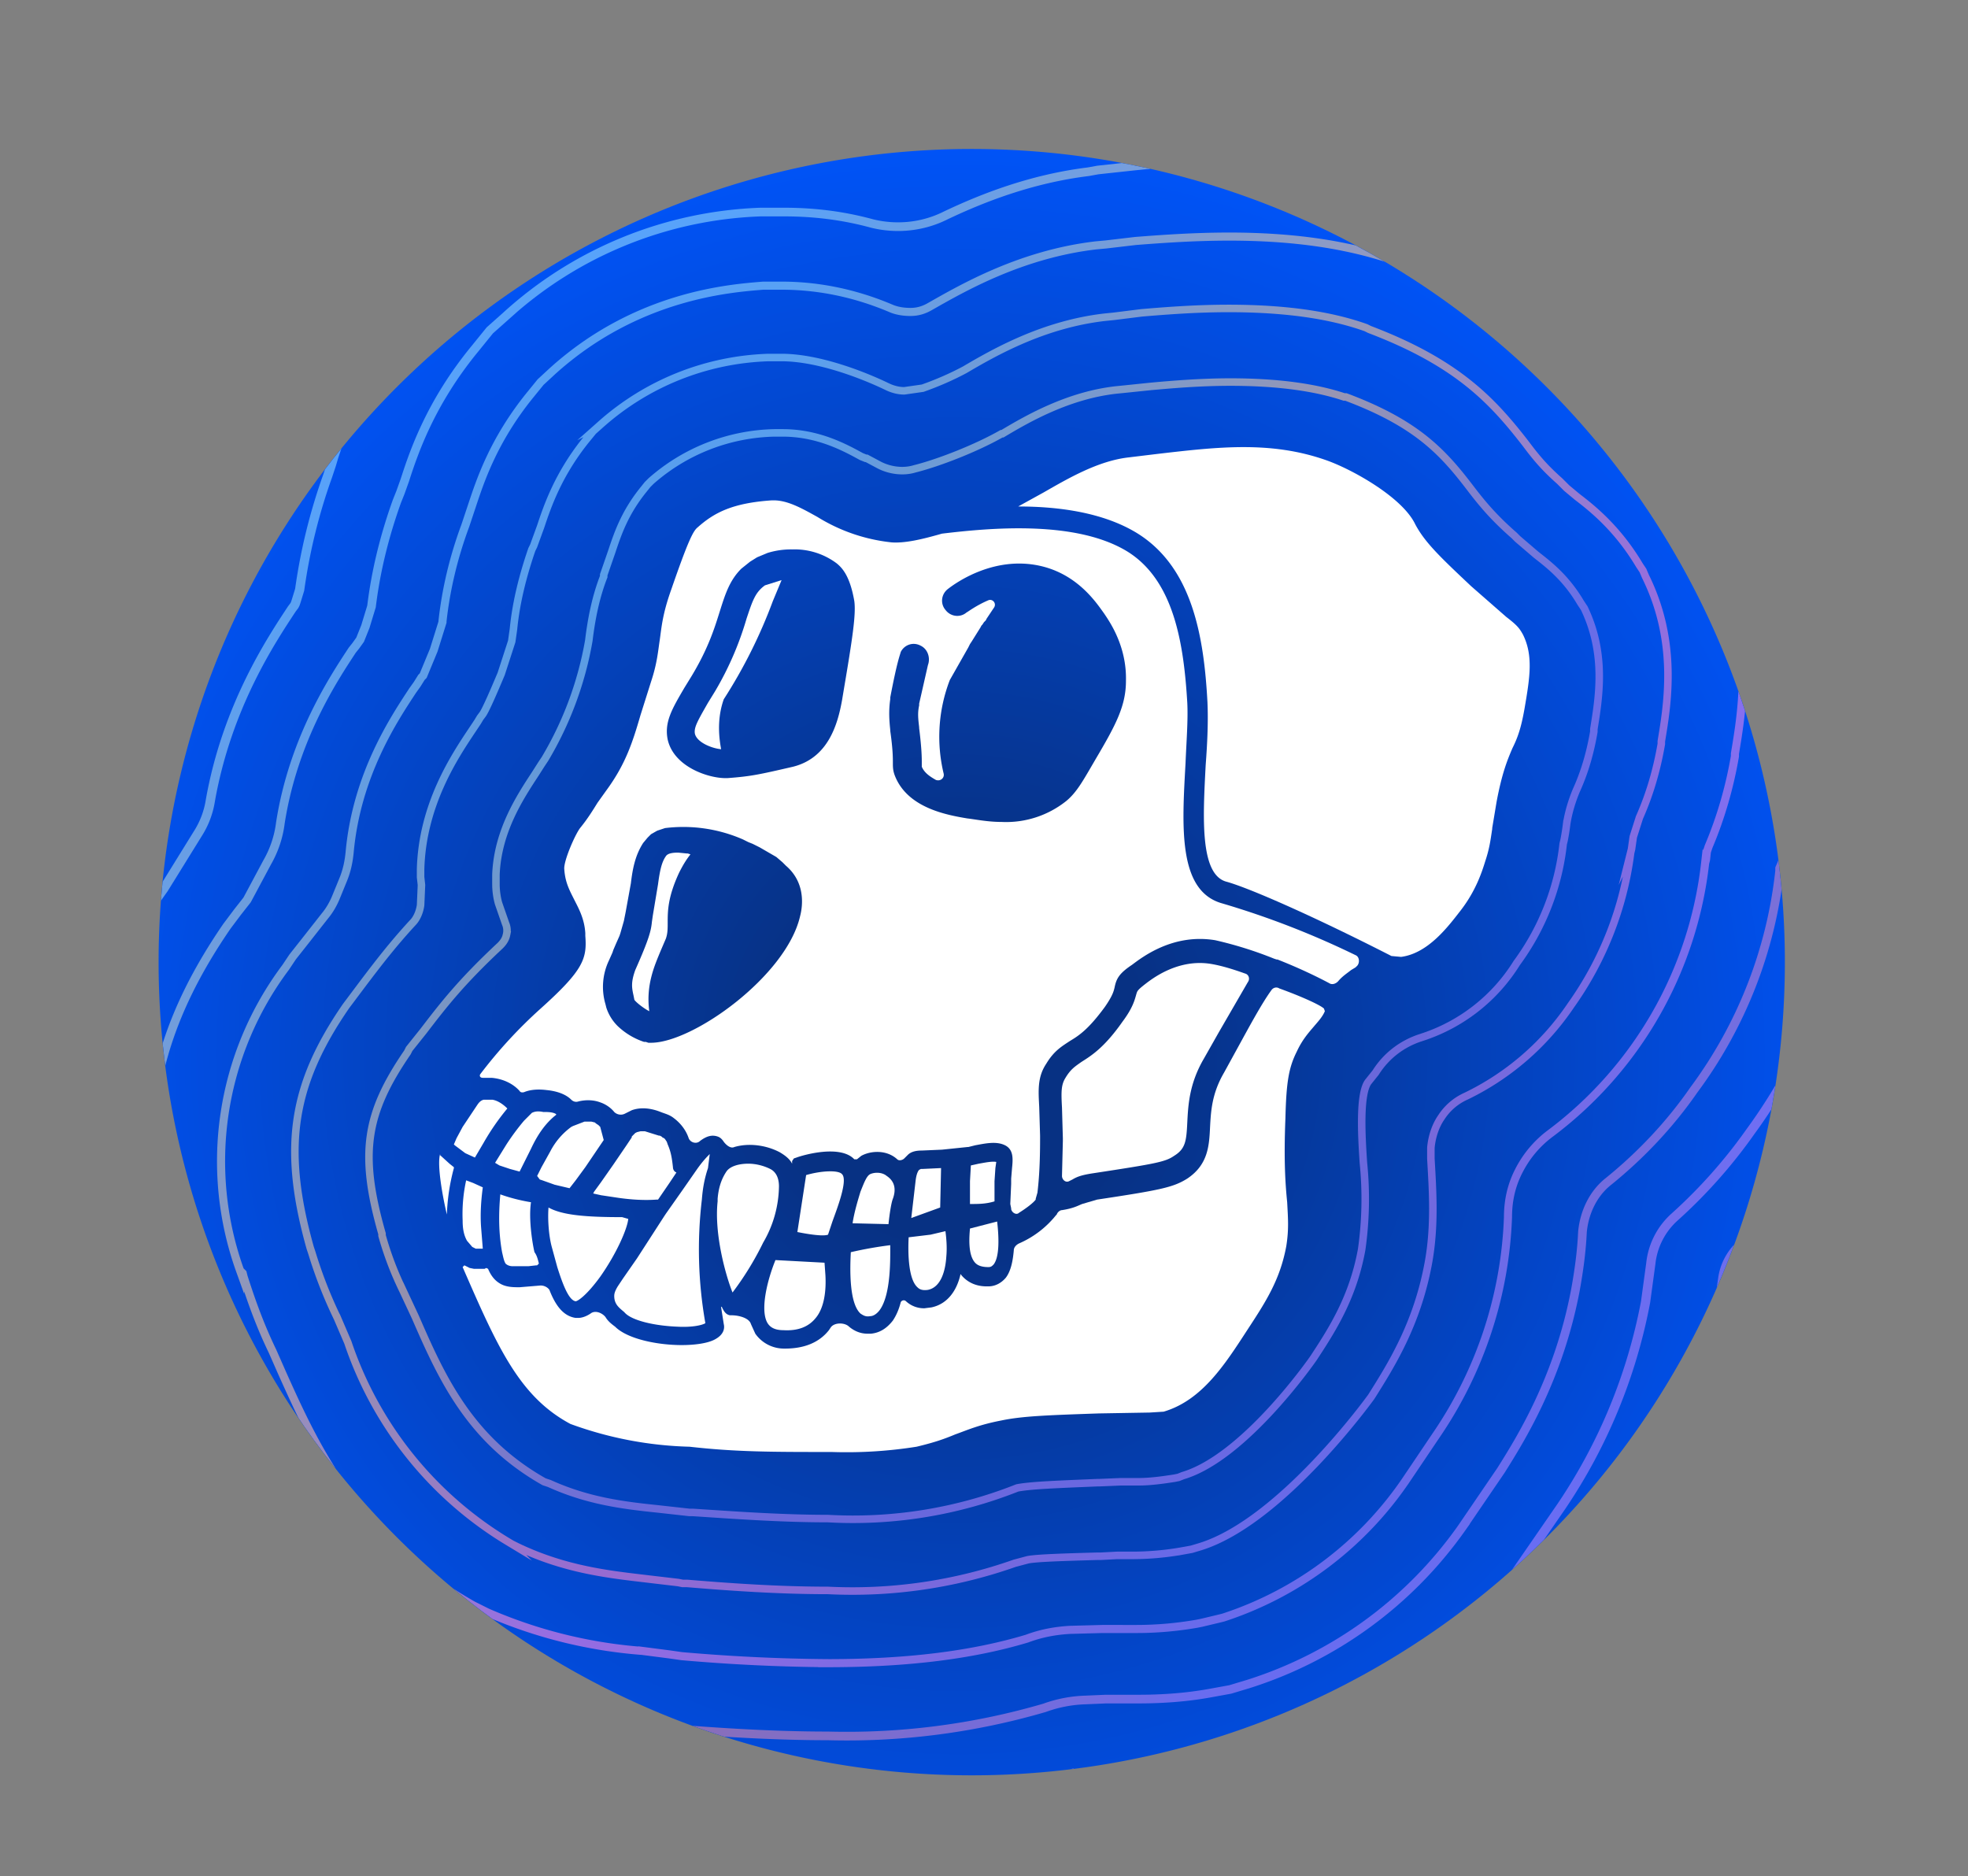 <svg xmlns="http://www.w3.org/2000/svg" xmlns:xlink="http://www.w3.org/1999/xlink" xml:space="preserve" id="Layer_1" x="0" y="0" style="enable-background:new 0 0 185.6 185.6" version="1.1" viewBox="-18.1 -17 224.6 214.1"><rect x="-18.1" y="-17" width="224.6" height="214.1" fill="#808080" stroke="none"/><style>.st1{fill:#fff}</style><g id="Layer_3"><radialGradient id="SVGID_1_" cx="-109.7" cy="-1.1" r="1" gradientTransform="rotate(90 -5780.5 5757.3) scale(104.235)" gradientUnits="userSpaceOnUse"><stop offset=".2" style="stop-color:#073183"/><stop offset="1" style="stop-color:#0054f9"/></radialGradient><path d="M185.6 92.8A92.8 92.8 0 1 0 0 92.8a92.8 92.8 0 0 0 185.6 0z" style="fill:url(#SVGID_1_)"/></g><g id="Layer_1_00000019678216197568292700000009484231850298271916_"><path d="M155.9 63.8c-.4 2.3-.8 3.4-1.4 4.6-.6 1.4-1.2 2.9-1.8 6.1l-.5 3v.1c-.2 1.3-.3 2.2-.8 3.7-.4 1.3-1.1 3.4-2.8 5.6-1.4 1.8-3.7 4.9-6.8 5.3l-1.1-.1c-8.8-4.5-16.3-7.8-18.9-8.5-3-.9-2.6-7.5-2.3-13.3.2-2.6.3-5.1.2-7.2-.4-7.4-1.7-15.4-8.1-19.3-3.8-2.3-8.8-3-13.5-3l2.9-1.6c2.8-1.6 6.2-3.6 9.7-4l3.3-.4c6.9-.8 12.9-1.5 19.2.7 2.9 1 8.7 4.2 10.2 7.3 1.1 2.1 2.9 3.8 6.4 7.1l4 3.5c1.3 1 1.5 1.3 1.9 2 1.2 2.4.8 4.9.2 8.4zM124 94.1c.4.1.6.6.3 1l-3.3 5.7-1.7 3c-1.7 2.9-1.8 5.4-1.9 7.3-.1 2.1-.2 3-1.5 3.8-1 .7-2.1.9-9.3 2-1.3.2-1.8.4-2.3.7l-.4.2c-.4.2-.8-.2-.8-.6l.1-4v-.3l-.1-3.5c-.1-1.8-.1-2.6.4-3.4.6-1 1.1-1.3 1.8-1.8 1.1-.7 2.6-1.6 4.7-4.6 1.2-1.6 1.4-2.5 1.6-3.2.1-.3.1-.4 1-1.1s3.8-2.9 7.5-2.3c1.2.2 2.5.6 3.9 1.1zM95.3 127.3c-.2.2-.3.3-.6.3-.8 0-1.3-.2-1.6-.6-.7-.9-.6-2.7-.5-3.8l3.1-.8c.2 1.7.3 4-.4 4.9zM95.5 116.3l-.1 1.5v2.3c-1 .3-1.8.3-2.8.3v-2.6l.1-1.8.9-.2c.6-.1 1.5-.3 2-.2l-.1.7zM89.9 126.4c-.1 1.6-.6 3.5-2.1 3.8-.7.1-1-.1-1.2-.3-1-.9-1.1-3.7-1-5.7l2.5-.3 1.7-.4c.1.8.2 1.8.1 2.9zM89.2 120.8l-3.3 1.2.5-4.3c.1-.8.3-1.1.4-1.2l.2-.1h.2l2.1-.1-.1 4.5zM83.8 119.8c-.2.5-.4 1.9-.5 2.9l-4.1-.1c.2-1.3.6-2.6.9-3.6.4-1 .7-1.8 1.1-2s1.3-.3 1.9.2c.9.6 1.1 1.5.7 2.6zM82.3 132.5c-.3.4-.7.7-1.1.7-.5.1-.8-.1-1.1-.3-1.3-1.2-1.2-5.1-1.1-7a44 44 0 0 1 4.5-.8c0 1.5.1 5.6-1.2 7.4zM76.9 122.4l-.5 1.5c-.5.2-2 0-3.5-.3l1-6.5c1.7-.5 3.7-.6 4.1-.1.7.7-.6 4-1.1 5.4zM75 133.4c-.8 1-2 1.5-3.7 1.4-1.2 0-1.6-.5-1.8-.8-.9-1.5 0-5 .9-7.2l5.6.3.1 1.4c.1 1.7-.1 3.7-1.1 4.9z" class="st1"/><path d="M121.4 86.1c-5.1-1.4-4.6-8.8-4.2-16 .1-2.5.3-4.9.2-6.9-.4-6.7-1.5-14-6.9-17.3-5.8-3.5-15.3-2.7-21.1-2-2.1.6-4.1 1.1-5.7 1a20 20 0 0 1-8.5-2.9c-1.8-1-3.4-1.9-5-1.9H70c-4.5.3-6.6 1.4-8.5 3.1-.5.4-1.1 1.6-3 7.1-1 2.8-1.1 4.3-1.3 5.7-.2 1.3-.3 2.7-1 4.8L55 64.6c-.9 3.1-1.7 5.6-3.9 8.6l-1 1.4c-.5.8-1.1 1.8-2 2.9-.6.8-1.9 3.8-1.8 4.7.1 1.5.6 2.4 1.1 3.4s1.2 2.2 1.3 3.9v.3c.2 2.6-.2 3.9-5.1 8.3a53.7 53.7 0 0 0-6.9 7.5c-.1.2 0 .4.3.4h1c1.2.1 2.4.6 3.2 1.5.1.2.4.2.6.1.8-.3 1.7-.3 2.5-.2 1 .1 2.1.4 2.8 1.1.2.2.5.3.8.2.8-.2 1.7-.2 2.5.1.6.2 1.2.6 1.6 1.1.3.3.8.4 1.2.2l.8-.4c1.1-.4 2.3-.2 3.3.2.5.2 1 .3 1.5.7.8.6 1.4 1.4 1.7 2.3.2.5.9.7 1.3.3.8-.6 1.4-.7 2-.5.3.1.5.3.7.6.3.4.8.8 1.2.6 1.7-.5 3.7-.2 5.2.6.5.3 1.1.7 1.4 1.3v-.3l.2-.3.3-.1c.8-.3 5-1.5 6.6.2h.3l.5-.4c1.1-.6 2.9-.7 4.1.4.2.2.6.1.8-.1l.4-.4c.4-.4 1-.5 1.6-.5l2.3-.1 2.9-.3h.1l.8-.2c1.1-.2 2.4-.5 3.4 0s.9 1.6.8 2.6l-.1 1.2v.6l-.1 2.3.1.5v.1c.1.4.6.7.9.4.8-.5 1.6-1.1 1.9-1.5v-.1l.2-.7c.1-.9.3-2.6.3-6.1v-.4l-.1-3.3c-.1-1.9-.2-3.4.8-4.9.9-1.5 1.8-2 2.7-2.6 1-.6 2.1-1.3 4-3.9.9-1.3 1-1.8 1.1-2.2.2-1 .5-1.6 2-2.6 1.2-.9 4.7-3.6 9.5-2.8a44 44 0 0 1 6.7 2.1l.3.1h.1c2.3.9 4.4 1.9 5.9 2.7.3.2.7.1 1-.2.5-.6 1-.9 1.5-1.3l.5-.3.1-.1c.4-.3.4-1.1-.1-1.3a98 98 0 0 0-15.2-5.9zm-48.2 1.5C71.6 94.4 61 102 56.2 102H55.9l-.3-.1h-.2a8 8 0 0 1-3-1.8 5.2 5.2 0 0 1-1.3-2.1l-.1-.4a7 7 0 0 1 .4-5l.4-.9.1-.3.3-.7.4-.9.1-.3.4-1.4.2-1 .6-3.3c.2-1.7.5-3.2 1.4-4.6l.5-.6.2-.2.2-.2.7-.4.3-.1.6-.2a17 17 0 0 1 8.9 1.3l.2.1.4.2.5.2.6.3.2.1 1.9 1.1.7.6.2.2.2.2c2.1 1.8 2 4.3 1.6 5.8zm5-25.9-.2 1.2c-.5 2.8-1.6 6.6-5.6 7.6-3.9.9-4.8 1.1-7.5 1.3h-.2c-2 0-5.9-1.3-6.6-4.4-.4-2 .5-3.5 1.9-5.9l.8-1.3c2-3.3 2.7-5.7 3.3-7.6.6-1.9 1.1-3.4 2.4-4.7l1-.8.8-.5 1.2-.5a9 9 0 0 1 2.8-.4 8 8 0 0 1 5.1 1.6c.6.5 1.5 1.4 2 4.3.2 1.5-.2 4.2-1.2 10.1zm28.7 8c-1.4 2.4-2.1 3.7-3.3 4.7a11 11 0 0 1-7.4 2.4c-1.6 0-3-.3-3.9-.4-2.4-.4-6.7-1.2-8.2-4.7-.3-.7-.3-1.1-.3-1.7 0-.5 0-1.5-.3-3.6v-.1c-.1-1-.2-2.1 0-3.5v-.2c.8-4.2 1.1-4.8 1.2-5.2.4-.8 1.4-1.2 2.3-.7.8.4 1.1 1.4.8 2.2l-1 4.4v.2c-.2.9-.1 1.6 0 2.5v.1c.3 2.4.3 3.4.3 4v.4c.3.7.9 1.1 1.6 1.5.5.2 1-.2.9-.7a18 18 0 0 1 .7-10.7l2.1-3.7.2-.4.2-.3 1-1.6.1-.2.1-.1.2-.3.1-.1.1-.1.1-.2.8-1.2c.4-.5-.1-1.1-.6-.9-1.4.6-2.3 1.3-2.5 1.4-.7.6-1.8.5-2.4-.3-.6-.7-.5-1.8.3-2.4.9-.7 5.5-4 11-2.5 4 1.1 6 4.2 6.8 5.3.6.9 2.6 3.7 2.5 7.7 0 2.9-1.2 5.1-3.5 9z" class="st1"/><path d="m71.1 49.2-1 2.4a57.7 57.7 0 0 1-5.6 11.2c-.6 1.7-.7 3.6-.3 5.7-1.1-.1-2.8-.8-3-1.8-.1-.7.3-1.4 1.5-3.5l.8-1.3a36 36 0 0 0 3.6-8.3c.7-2.1 1-3 2.1-3.8l1.9-.6zM69 124.8a34.5 34.5 0 0 1-3.5 5.7c-.8-2-2.1-6.7-1.7-10.4v-.3c.1-1.2.4-2.2 1-3.1.4-.6 1.4-.9 2.5-.9.8 0 1.7.2 2.5.6.4.2 1 .7 1 2a13 13 0 0 1-1.8 6.4z" class="st1"/><path d="m133 98.1.1.3c-.3.7-.8 1.2-1.3 1.8-.6.7-1.3 1.5-1.9 2.8-.9 1.8-1.2 3.4-1.3 7.6-.2 4.9 0 7.6.2 9.6.1 1.9.2 3.1-.1 5-.7 3.8-2.3 6.3-4.4 9.5-2.6 4-5.2 8.1-9.6 9.4l-1.6.1-5.8.1c-5.8.2-8.7.3-11.1.8-2.6.5-3.9 1.1-5.3 1.6-1.2.5-2.3.9-4.4 1.4a51 51 0 0 1-9.7.6c-6.8 0-10.9 0-16.2-.6a42.6 42.6 0 0 1-13.6-2.6c-5.8-3.1-8.3-8.7-12.3-17.9l.2-.2.6.3.5.1h1.2l.2-.1.2.1c.3.7.7 1.3 1.4 1.7s1.5.4 2.2.4l2.4-.2c.4 0 .8.2 1 .5.7 1.8 1.6 3 3 3.2h.3c.3 0 .8-.1 1.4-.5.5-.4 1.3-.1 1.7.4.3.5.7.8 1.1 1.1 1.4 1.4 4.8 2.1 7.6 2.1 1.5 0 2.9-.2 3.7-.6 1.2-.6 1.2-1.4 1.1-1.8l-.3-1.9c0-.1.1-.1.1 0 .2.4.4.8.9.9h.2c.8 0 2 .3 2.2 1l.5 1.1a4 4 0 0 0 3.3 1.7h.1c2.2 0 3.9-.7 5-2.1l.2-.3c.4-.6 1.6-.6 2.1-.1.6.5 1.3.8 2.1.8h.4c1-.1 1.8-.6 2.5-1.5.4-.6.7-1.3.9-2.1.1-.2.4-.3.6-.1a3 3 0 0 0 2.1.8l.8-.1c1.9-.4 2.9-2 3.3-3.7 0-.1.1-.1.1 0 .5.6 1.4 1.3 2.9 1.3h.2c.8 0 1.5-.4 2-1 .6-.8.8-2 .9-3.1 0-.3.2-.6.6-.8a11 11 0 0 0 4.2-3.2l.1-.1c.1-.3.4-.5.6-.5 1.3-.2 1.8-.5 2.3-.7l1.7-.5c7.3-1.1 8.7-1.4 10.3-2.4 2.4-1.6 2.5-3.8 2.6-5.9.1-1.8.2-3.8 1.6-6.2l1.7-3.1c1.1-2 2.6-4.8 3.7-6.3.2-.3.6-.4.9-.2 2.5.9 4.7 1.9 5.1 2.3z" class="st1"/><path d="M62 119.9a48.4 48.4 0 0 0 .4 14.1c-.3.2-1.4.5-3.2.4-2.6-.1-5.2-.7-6-1.6l-.1-.1c-.6-.5-1.1-.9-1.1-1.8 0-.3.1-.6.4-1.1l.6-.9 1.6-2.3 3.1-4.8.2-.3 1.9-2.7 1.6-2.3c.7-1 1.2-1.5 1.5-1.8l-.2 1.6c-.4 1.2-.6 2.3-.7 3.6zM60.7 80.5c0 .1 0 .1 0 0-.4.5-.8 1.1-1.3 2.1-1.3 2.8-1.3 4.4-1.3 5.7 0 .7 0 1.2-.2 1.8l-.6 1.4c-.7 1.7-1.7 3.9-1.3 6.9-.6-.3-1.5-1-1.7-1.3l-.1-.5c-.2-.9-.3-1.5.2-2.9 1.6-3.6 1.8-4.5 1.9-5.5l.1-.7.6-3.6c.2-1.5.4-2.5.9-3.2.2-.3.7-.4 1.4-.4l1 .1h.1l.3.1zM58.7 116.2c-.1-.9-.2-1.7-.6-2.6l-.1-.3-.2-.3-.1-.1-.2-.1-.1-.1-.2-.1h-.1l-1.6-.5H55l-.4.1-.2.1-.1.1-.2.2-.1.1v.1l-.6.9-1.5 2.2-1.4 2-.8 1.1-.1.2.9.2 2 .3c1.4.2 2.9.3 4.3.2h.2l1.3-1.9.8-1.2c-.3-.1-.4-.4-.4-.6zM53.6 122.1c-.1 1.1-1.3 3.9-3.2 6.6-1.6 2.2-2.6 2.8-2.8 2.8-.8-.1-1.5-2-2.1-3.9l-.6-2.2c-.4-1.4-.5-3.4-.4-4.6 1.6.9 4.4 1.1 8.4 1.1l.7.2zM50.8 113.1l-2.1 3.1-1.1 1.5-.7.9-1.7-.4-1.4-.5-.3-.1-.3-.4.5-1 1-1.8a8 8 0 0 1 2.4-2.8l.2-.1 1.3-.5H49.4l.4.1.1.1.3.2.2.2.4 1.5zM45.4 110.2c-1.3 1-2.2 2.4-2.9 3.9l-1.2 2.4-.1.2-1.1-.3-1.2-.4-.5-.3 1.3-2.1a27 27 0 0 1 2-2.7l.9-.9c.4-.2.8-.2 1.3-.1.5 0 1 0 1.4.2l.1.1zM43.4 127.2l-.2.2h-.1l-.9.1h-1.8c-.3 0-.6-.1-.8-.3-.2-.3-.3-.9-.4-1.3-.4-2.2-.4-4.4-.2-6.6 1.1.4 2.3.7 3.5.9-.3 2 .2 4.9.4 5.7.3.4.4.9.5 1.3zM39.8 109.5a27 27 0 0 0-2.7 3.9l-1 1.7-1.1-.5-.8-.6-.4-.3-.1-.1.3-.7.7-1.3 1.6-2.4c.2-.3.4-.6.8-.7h1c.6.1 1.2.5 1.7 1zM32.1 114.8c0-.1.1-.1 0 0l1.1 1 .5.4v.1a23.3 23.3 0 0 0-.8 5.3c-.5-2.1-1.1-5.5-.8-6.8zM37 118.5c-.2 1.5-.3 3-.2 4.5l.2 2.5H36.2l-.4-.2-.6-.7c-.4-.7-.5-1.5-.5-2.3a18 18 0 0 1 .4-4.6l.8.3 1.1.5z" class="st1"/></g><defs><path id="SVGID_00000128454529727717975320000012486895950618847389_" d="M185.6 92.8A92.8 92.8 0 1 0 0 92.8a92.8 92.8 0 0 0 185.6 0z"/></defs><clipPath id="SVGID_00000112632825680152813190000016325904004000894366_"><use xlink:href="#SVGID_00000128454529727717975320000012486895950618847389_" style="overflow:visible"/></clipPath><g style="clip-path:url(#SVGID_00000112632825680152813190000016325904004000894366_)"><g id="Layer_2_00000107572151008996527030000016290061794924690866_" style="opacity:.8"><linearGradient id="SVGID_00000174576723511659957990000012099251455123196824_" x1="-13" x2="199.6" y1="635.1" y2="858.3" gradientTransform="translate(0 -656)" gradientUnits="userSpaceOnUse"><stop offset=".2" style="stop-color:#89d0ff"/><stop offset=".4" style="stop-color:#ebbf9a"/><stop offset=".6" style="stop-color:#eb8280"/><stop offset=".8" style="stop-color:#a281ff"/></linearGradient><path d="M76.4 196.5c-6.8 0-13.2-.4-18.6-.8l-1.5-.1-1.5-.2-2.4-.3c-5.2-.6-14.9-1.6-25.6-6.6l-1.7-.8-1.5-.9C3 175.2-4.6 157.9-8.8 148.6l-.9-2a76.6 76.6 0 0 1-4.5-11.7l-.2-.8-.2-.8a67.5 67.5 0 0 1-2.4-28.8 61.6 61.6 0 0 1 10.6-26l3-4.9c.6-1 1-2.1 1.3-3.2A64.7 64.7 0 0 1 8 47c.7-4.7 1.9-9.3 3.5-13.8l.2-.7.3-.7.2-.6C13.4 27.7 16.1 19.6 23 11l2.6-3 2.7-2.4a61.2 61.2 0 0 1 39-16.1h1.2l2.6-.1c3.2 0 6.4.3 9.6.8 2 .3 4 .1 5.9-.7a67.6 67.6 0 0 1 17.1-4.6l1.3-.2 4.2-.5c3.1-.3 7.9-.7 13-.7 10.1 0 18.8 1.3 26.6 4l.7.2.6.2a70 70 0 0 1 32.2 23.5l.3.4.9.8a60.7 60.7 0 0 1 14.3 16l1.2 1.9 1 2c8.4 17.1 5.7 33 4.7 38.9l-.1.3c-.7 4.4-1.9 8.7-3.4 12.9a68.8 68.8 0 0 1-20.7 40.5 6.4 6.4 0 0 0-2 3.9l-.4 2.7a72.5 72.5 0 0 1-10.6 26.1l-7.1 10.2a62.7 62.7 0 0 1-31.1 21.5l-3 .9-3.2.6c-3.7.7-7.4 1-11.2 1H108.8c-1.4 0-2.8.3-4.2.7a91.7 91.7 0 0 1-28.2 3.8z" style="opacity:.8;fill:none;stroke:url(#SVGID_00000174576723511659957990000012099251455123196824_);stroke-width:1.055;stroke-miterlimit:10;enable-background:new"/><linearGradient id="SVGID_00000078007290311443526780000002645036182949499018_" x1="-4.8" x2="191.3" y1="644.7" y2="851.3" gradientTransform="translate(0 -656)" gradientUnits="userSpaceOnUse"><stop offset=".2" style="stop-color:#89d0ff"/><stop offset=".4" style="stop-color:#ebbf9a"/><stop offset=".6" style="stop-color:#eb80da"/><stop offset=".8" style="stop-color:#a281ff"/></linearGradient><path d="M76.4 189.4a236 236 0 0 1-18-.8l-1.2-.1-1.2-.2-2.6-.3a67.6 67.6 0 0 1-22.9-5.9l-1.4-.7-1.3-.7c-18.3-10.1-25-25.2-29-34.2l-1-2.1a69 69 0 0 1-4.1-10.6l-.2-.7-.2-.6a59.7 59.7 0 0 1-2.1-25.4A54 54 0 0 1 .6 84.4l3.9-6.3a9.8 9.8 0 0 0 1.4-3.7c1.9-10.8 7-18.4 9.3-21.9l.3-.4.1-.2.1-.3.4-1.3a65 65 0 0 1 3.2-13l.2-.6.2-.6.3-1c1.1-3.3 3.4-10.2 9.4-17.6l2.2-2.6 2.2-2A52.1 52.1 0 0 1 67.8-1h1l2.2-.1c3.3 0 6.5-.9 9.7-.3 2.5.5 5 .2 7.3-.8 4.3-1.9 10.1-2.6 16.7-3.5l1.2-.2 3.9-.4c2.9-.3 7.4-.6 12.3-.6 9.2 0 17 1.2 23.9 3.5l.6.2.5.2a61.2 61.2 0 0 1 28.6 20.9l.8 1 .1.1 1.1 1 .1.2c5.1 3.9 9.4 8.7 12.7 14.1l1 1.6.8 1.7c7.2 14.7 5 28.2 4 33.9l-.1.3c-.7 4.2-1.8 8.2-3.3 12.2a60.7 60.7 0 0 1-11.2 28.1 58.1 58.1 0 0 1-8.7 9.8 8.3 8.3 0 0 0-2.7 5.3l-.6 4.4a62.2 62.2 0 0 1-9.6 23.3l-5.8 8.4a55 55 0 0 1-27.8 19.7l-2.5.8-2.7.5c-3.2.6-6.5.9-9.7.8h-4.5c-1.5.1-3 .3-4.5.8a83.5 83.5 0 0 1-26.2 3.5z" style="opacity:.8;fill:none;stroke:url(#SVGID_00000078007290311443526780000002645036182949499018_);stroke-width:1.055;stroke-miterlimit:10;enable-background:new"/><linearGradient id="SVGID_00000018943696915612414720000001476804467929569966_" x1="3.6" x2="183" y1="653" y2="843" gradientTransform="translate(0 -656)" gradientUnits="userSpaceOnUse"><stop offset=".2" style="stop-color:#89d0ff"/><stop offset=".4" style="stop-color:#ebbf9a"/><stop offset=".6" style="stop-color:#eb8280"/><stop offset=".8" style="stop-color:#a281ff"/></linearGradient><path d="M76.4 181.1c-6.2 0-12.3-.4-17.4-.8l-1-.1-1-.1-2.9-.3a59 59 0 0 1-20.3-5.2l-1.1-.5-1-.6a58.3 58.3 0 0 1-25.3-30.4l-1-2.3a58.5 58.5 0 0 1-3.7-9.6l-.2-.5-.1-.5a51 51 0 0 1-1.9-21.8c1-6.7 3.7-13 8.3-19.7l.6-.8.6-.8 1.1-1.4 2.3-4.3a12 12 0 0 0 1.5-4.5c1.5-9.6 6.1-16.5 8.2-19.7l.4-.5.5-.7.6-1.5.7-2.3c.5-4.1 1.5-8.1 2.9-12l.2-.5.2-.5.5-1.4c1-3.1 2.9-8.8 8-15l1.7-2.1 1.8-1.6A45.5 45.5 0 0 1 68.7 7.2h2.7c3.4 0 6.7.4 10 1.3 2.8.7 5.8.4 8.4-.9 4.2-2 9.8-4.2 16.3-5l1.1-.2 3.7-.4c2.7-.3 7-.6 11.5-.6 8.2 0 15.1 1 21.2 3.1l.4.2.4.2a52.3 52.3 0 0 1 25 18.3l1.9 2.2.9.8.3.4c2.3 1.8 7 5.5 11.1 12.2l.8 1.3.7 1.3c6.1 12.3 4.2 23.5 3.3 28.9l-.1.3c-.6 3.9-1.7 7.8-3.3 11.5v.3a51.2 51.2 0 0 1-9.8 25c-2.7 3.9-6 7.4-9.7 10.4-.9.7-1.6 1.6-2.1 2.6s-.8 2.1-.9 3.2c-.1 2.2-.4 4.4-.8 6.6-1.9 10.1-6.3 17.1-8.5 20.6l-4.5 6.6a47.2 47.2 0 0 1-24.4 17.8l-2 .6-2.2.4c-2.7.5-5.5.7-8.3.7H108.1l-2.3.1a15 15 0 0 0-4.7.9 80.5 80.5 0 0 1-24.7 3.2z" style="opacity:.8;fill:none;stroke:url(#SVGID_00000018943696915612414720000001476804467929569966_);stroke-width:.989;stroke-miterlimit:10;enable-background:new"/><linearGradient id="SVGID_00000024689210688303160630000017284372851326692799_" x1="11.9" x2="174.7" y1="661.4" y2="834.7" gradientTransform="translate(0 -656)" gradientUnits="userSpaceOnUse"><stop offset=".2" style="stop-color:#89d0ff"/><stop offset=".4" style="stop-color:#ebbf9a"/><stop offset=".6" style="stop-color:#eb80e7"/><stop offset=".8" style="stop-color:#a281ff"/></linearGradient><path d="M76.4 172.8a208 208 0 0 1-16.7-.8l-.7-.1-.7-.1-3.1-.4a54.5 54.5 0 0 1-17.7-4.4l-.8-.4-.8-.4c-13.3-7.5-18.2-18.5-21.8-26.5l-1.1-2.5c-1.5-3.1-2.5-6-3.3-8.5l-.1-.4-.3-.3a36.9 36.9 0 0 1 5.2-34.6l.4-.6.4-.6 1.5-1.9 2.2-2.8c.5-.6.9-1.3 1.2-2l.9-2.2c.4-1 .6-2 .7-3 .8-8.9 5.1-15.3 7.2-18.5l.5-.7.5-.8.2-.2 1.2-2.9 1-3.2v-.1c.4-3.7 1.3-7.4 2.6-10.9l.1-.3.1-.3.6-1.8c.9-2.7 2.4-7.3 6.5-12.4l1.3-1.6 1.3-1.2c9.7-8.8 20.5-9.5 24.1-9.8h2.1c4.3 0 8.5.9 12.5 2.6.7.3 1.5.4 2.2.4.8 0 1.5-.2 2.2-.6 3.7-2.1 10.4-6 19-7l1.1-.1 3.4-.4c2.6-.2 6.5-.5 10.7-.5 7.3 0 13.3.9 18.4 2.6l.3.1.3.1a44.3 44.3 0 0 1 21.4 15.6c1.1 1.5 1.7 2.1 2.9 3.3l.7.6.5.6.4.3c2 1.6 5.8 4.5 9.2 10l.6 1 .5 1c4.9 10 3.3 19 2.5 23.8v.3c-.6 3.5-1.6 7-3 10.3l-.1.3-.1.3-.1.9-.1.4a44.8 44.8 0 0 1-17.6 30.8 12.2 12.2 0 0 0-3.6 4.2c-.9 1.7-1.3 3.5-1.3 5.4a47.1 47.1 0 0 1-8.2 24.9l-3.3 4.9a40.3 40.3 0 0 1-21 15.9l-.4.1-2.1.5-.5.1c-2.3.4-4.6.6-6.9.6H107.7l-3.7.1c-1.7.1-3.3.4-4.9 1-6 1.8-13.3 2.8-22.7 2.8z" style="opacity:.8;fill:none;stroke:url(#SVGID_00000024689210688303160630000017284372851326692799_);stroke-width:.923;stroke-miterlimit:10;enable-background:new"/><linearGradient id="SVGID_00000085930422432826479730000016146188682793707422_" x1="20.2" x2="166.3" y1="669.7" y2="826.4" gradientTransform="translate(0 -656)" gradientUnits="userSpaceOnUse"><stop offset=".2" style="stop-color:#89d0ff"/><stop offset=".4" style="stop-color:#ebbf9a"/><stop offset=".6" style="stop-color:#eb80d3"/><stop offset=".8" style="stop-color:#a281ff"/></linearGradient><path d="M76.4 164.5c-5.7 0-11.3-.4-16.1-.8h-.5l-.5-.1-3.4-.4c-4.2-.5-9.4-1-15-3.7l-.6-.3-.5-.3a42.3 42.3 0 0 1-18.2-22.7l-1.2-2.8a51 51 0 0 1-2.9-7.4l-.1-.3-.1-.3c-3.2-11.4-2.1-18.6 4.1-27.6l.3-.4.3-.4 1.5-2c1.6-2.1 3.2-4.2 5.5-6.7.5-.5.8-1.3.9-2L30 84l-.1-.9v-.9c.2-7.4 3.9-12.9 5.9-15.9l.6-.9.3-.5.3-.4c.4-.6 1.3-2.7 2.1-4.6l1.2-3.7.2-1.4c.3-3.1 1.1-6.2 2.1-9.1l.1-.2.1-.2.8-2.2c.8-2.4 2-5.9 5.1-9.8l.9-1.1.9-.8a30.2 30.2 0 0 1 19.1-7.6h1.5c4.2 0 9.3 2 12 3.3.6.3 1.3.5 2 .5l2.1-.3c1.7-.6 3.3-1.3 4.8-2.1 3.4-2 9-5.2 16-6l1-.1 3.2-.4c2.4-.2 6-.5 9.9-.5 6.3 0 11.5.7 15.7 2.2l.2.1.2.1c10 3.8 14 8.1 17.8 13 1.2 1.6 2.1 2.7 3.9 4.3l.4.4.4.4 1.2 1c1.7 1.3 4.6 3.6 7.1 7.8l.4.6.3.7c3.7 7.5 2.5 14.6 1.8 18.8v.3c-.5 2.9-1.3 5.7-2.5 8.4l-.7 2.2-.2 1.4-.1.4a38.4 38.4 0 0 1-6.8 17.4 30.3 30.3 0 0 1-12 10.4 6.5 6.5 0 0 0-2.8 2.4c-.7 1-1.1 2.3-1.2 3.5v1.2c.2 3.6.5 7.7-.3 12-1.3 7-4.3 11.7-6.5 15.2 0 0-10.2 14.2-19.5 17.1l-1 .3-1.1.2a33 33 0 0 1-5.5.5H109.4l-1.9.1h-.4c-3.6.1-6.9.2-7.9.4l-1.5.4a55.7 55.7 0 0 1-21.3 3.1z" style="opacity:.8;fill:none;stroke:url(#SVGID_00000085930422432826479730000016146188682793707422_);stroke-width:.858;stroke-miterlimit:10;enable-background:new"/><linearGradient id="SVGID_00000038379881502420268080000011052478818508933564_" x1="28.5" x2="158" y1="678" y2="818" gradientTransform="translate(0 -656)" gradientUnits="userSpaceOnUse"><stop offset=".2" style="stop-color:#89d0ff"/><stop offset=".4" style="stop-color:#ebbf9a"/><stop offset=".6" style="stop-color:#a280eb"/><stop offset=".8" style="stop-color:#a281ff"/></linearGradient><path d="M76.4 156.3c-5.4 0-10.8-.4-15.4-.7h-.4l-3.6-.4c-3.9-.4-8-.9-12.4-2.9l-.3-.1-.3-.1c-8.5-4.8-11.7-11.9-14.7-18.8l-1.4-3a37 37 0 0 1-2.4-6.3v-.2c-2.6-9.1-1.9-13.7 2.9-20.7l.1-.2.1-.2 1.6-2c2.3-3 4.3-5.6 8.8-9.8.3-.3.6-.7.7-1.2a2 2 0 0 0-.1-1.3l-.8-2.3c-.2-.7-.3-1.5-.3-2.2v-1.1c.2-5 2.8-8.9 4.5-11.5l.7-1.1.2-.3.2-.3a39.6 39.6 0 0 0 5-13.5c.3-2.5.8-5 1.7-7.3v-.2l.9-2.6c.7-2.1 1.5-4.5 3.7-7.2l.4-.5.4-.4a22 22 0 0 1 14.1-5.5H71.2c4 0 7 1.6 9 2.7l.5.2h.1l1.5.8c1.2.6 2.7.8 4 .4 2.8-.7 7.1-2.4 9.9-4h.1c3-1.8 7.6-4.4 13-5l1-.1 2.9-.3c2.2-.2 5.6-.5 9.1-.5 5.4 0 9.7.6 13 1.7h.2c8 3 11 6.2 14.2 10.4 1.3 1.7 2.6 3.3 5 5.4l.2.2.2.2 2.1 1.8c1.4 1.1 3.4 2.6 5.1 5.5l.2.3.2.3c2.5 5.2 1.7 10.1 1.1 13.8v.3c-.4 2.3-1 4.5-2 6.7-.5 1.2-.9 2.5-1.1 3.8a26 26 0 0 1-.3 1.9l-.1.4a28.1 28.1 0 0 1-5.3 13.6 20 20 0 0 1-10.9 8.5c-2.2.7-4 2.1-5.2 4l-.4.5-.4.5c-1.1 1.3-.8 6.3-.6 9.3a41 41 0 0 1-.2 9.9c-1 5.5-3.4 9.2-5.5 12.4 0 0-7.8 11.3-14.9 13.4l-.5.2-.5.1c-1.3.2-2.7.4-4.1.4h-2l-2.4.1h-.2c-4.7.2-7.6.3-9.2.6a50.8 50.8 0 0 1-21.6 3.5z" style="opacity:.8;fill:none;stroke:url(#SVGID_00000038379881502420268080000011052478818508933564_);stroke-width:.858;stroke-miterlimit:10;enable-background:new"/></g></g></svg>
